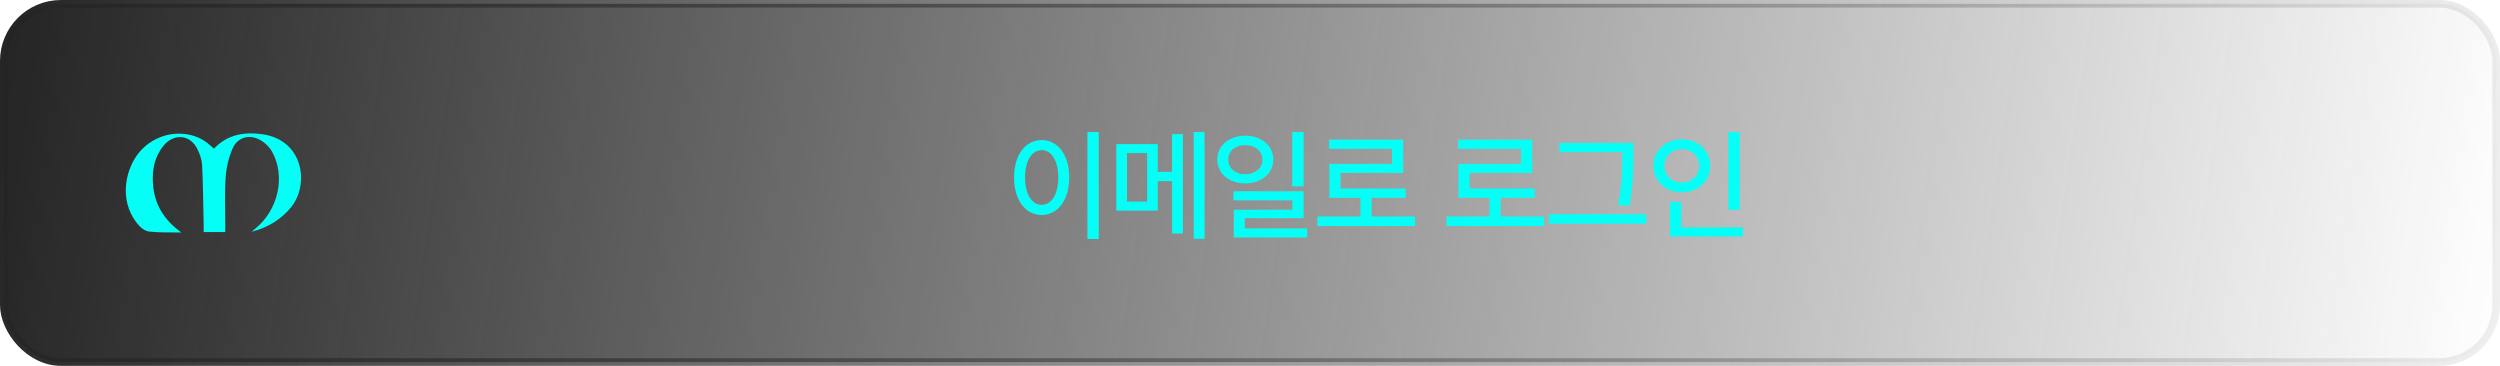 <svg width="328" height="48" viewBox="0 0 328 48" fill="none" xmlns="http://www.w3.org/2000/svg">
<rect x="0.5" y="0.5" width="327" height="47" rx="7.5" fill="url(#paint0_linear_7430_20311)"/>
<rect x="0.5" y="0.5" width="327" height="47" rx="7.5" stroke="url(#paint1_linear_7430_20311)"/>
<path d="M28.072 19.509C29.807 17.659 32.003 17.284 34.359 17.601C39.812 18.335 40.615 24.144 38.229 27.139C36.909 28.796 35.135 29.85 33.008 30.414C33.168 30.276 33.324 30.13 33.487 30C36.52 27.564 37.51 23.097 35.672 19.862C35.371 19.331 34.884 18.837 34.359 18.498C32.898 17.546 31.212 17.91 30.53 19.458C30.017 20.618 29.705 21.919 29.613 23.177C29.461 25.259 29.564 27.357 29.556 29.447C29.556 29.76 29.556 30.069 29.556 30.443H26.721C26.721 30.105 26.729 29.77 26.721 29.44C26.664 26.837 26.641 24.231 26.516 21.632C26.481 20.938 26.219 20.221 25.91 19.582C24.982 17.651 22.828 17.437 21.45 19.124C20.263 20.578 19.951 22.293 20.065 24.071C20.229 26.663 21.397 28.785 23.791 30.497C22.402 30.497 21.017 30.526 19.631 30.388C18.851 30.312 18.246 29.669 17.824 29.091C16.781 27.677 16.366 25.961 16.537 24.249C16.602 23.616 16.739 22.988 16.948 22.381C17.127 21.861 17.356 21.359 17.637 20.883C18.988 18.575 21.66 17.208 24.434 17.604C24.796 17.655 25.153 17.739 25.496 17.852C26.245 18.099 26.938 18.491 27.509 19.015C27.657 19.153 27.817 19.284 28.076 19.509H28.072Z" fill="#05FFF7"/>
<path d="M144.158 17.328V31.359H142.673V17.328H144.158ZM136.673 18.375C138.752 18.375 140.283 20.281 140.283 23.281C140.283 26.297 138.752 28.203 136.673 28.203C134.564 28.203 133.048 26.297 133.048 23.281C133.048 20.281 134.564 18.375 136.673 18.375ZM136.673 19.703C135.377 19.703 134.486 21.078 134.486 23.281C134.486 25.5 135.377 26.875 136.673 26.875C137.955 26.875 138.845 25.5 138.845 23.281C138.845 21.078 137.955 19.703 136.673 19.703ZM151.898 18.906V22.547H153.773V17.594H155.195V30.641H153.773V23.766H151.898V27.641H146.461V18.906H151.898ZM147.867 20.078V26.453H150.508V20.078H147.867ZM158.039 17.328V31.328H156.617V17.328H158.039ZM163.389 17.797C165.498 17.812 167.045 19.109 167.061 20.938C167.045 22.781 165.498 24.062 163.389 24.062C161.264 24.062 159.702 22.781 159.702 20.938C159.702 19.109 161.264 17.812 163.389 17.797ZM163.389 19.047C162.092 19.031 161.139 19.797 161.155 20.938C161.139 22.094 162.092 22.859 163.389 22.859C164.67 22.859 165.623 22.094 165.623 20.938C165.623 19.797 164.67 19.031 163.389 19.047ZM171.03 17.328V24.453H169.545V17.328H171.03ZM171.03 25.094V28.625H163.311V29.969H171.498V31.156H161.873V27.516H169.561V26.281H161.827V25.094H171.03ZM185.661 28.406V29.656H172.848V28.406H178.489V25.953H174.411V21.5H182.63V19.531H174.38V18.312H184.098V22.688H175.88V24.734H184.427V25.953H179.958V28.406H185.661ZM202.595 28.406V29.656H189.783V28.406H195.423V25.953H191.345V21.5H199.564V19.531H191.314V18.312H201.033V22.688H192.814V24.734H201.361V25.953H196.892V28.406H202.595ZM214.305 18.75V20.25C214.305 22.062 214.305 24.031 213.789 27.016L212.273 26.875C212.836 24.078 212.836 22.016 212.836 20.25V19.969H204.586V18.75H214.305ZM215.977 28.109V29.344H203.211V28.109H215.977ZM228.248 17.344V27.516H226.764V17.344H228.248ZM228.67 29.828V31.031H219.092V26.484H220.592V29.828H228.67ZM220.655 18.281C222.764 18.281 224.373 19.719 224.373 21.75C224.373 23.812 222.764 25.234 220.655 25.234C218.545 25.234 216.92 23.812 216.92 21.75C216.92 19.719 218.545 18.281 220.655 18.281ZM220.655 19.578C219.342 19.578 218.373 20.469 218.373 21.75C218.373 23.062 219.342 23.938 220.655 23.938C221.936 23.938 222.92 23.062 222.92 21.75C222.92 20.469 221.936 19.578 220.655 19.578Z" fill="#05FFF7"/>
<defs>
<linearGradient id="paint0_linear_7430_20311" x1="0" y1="0" x2="328" y2="48" gradientUnits="userSpaceOnUse">
<stop stop-color="#242424"/>
<stop offset="1" stop-color="#242424" stop-opacity="0"/>
</linearGradient>
<linearGradient id="paint1_linear_7430_20311" x1="0" y1="0" x2="328" y2="48" gradientUnits="userSpaceOnUse">
<stop stop-color="#242424"/>
<stop offset="1" stop-color="#666666" stop-opacity="0.1"/>
</linearGradient>
</defs>
</svg>
